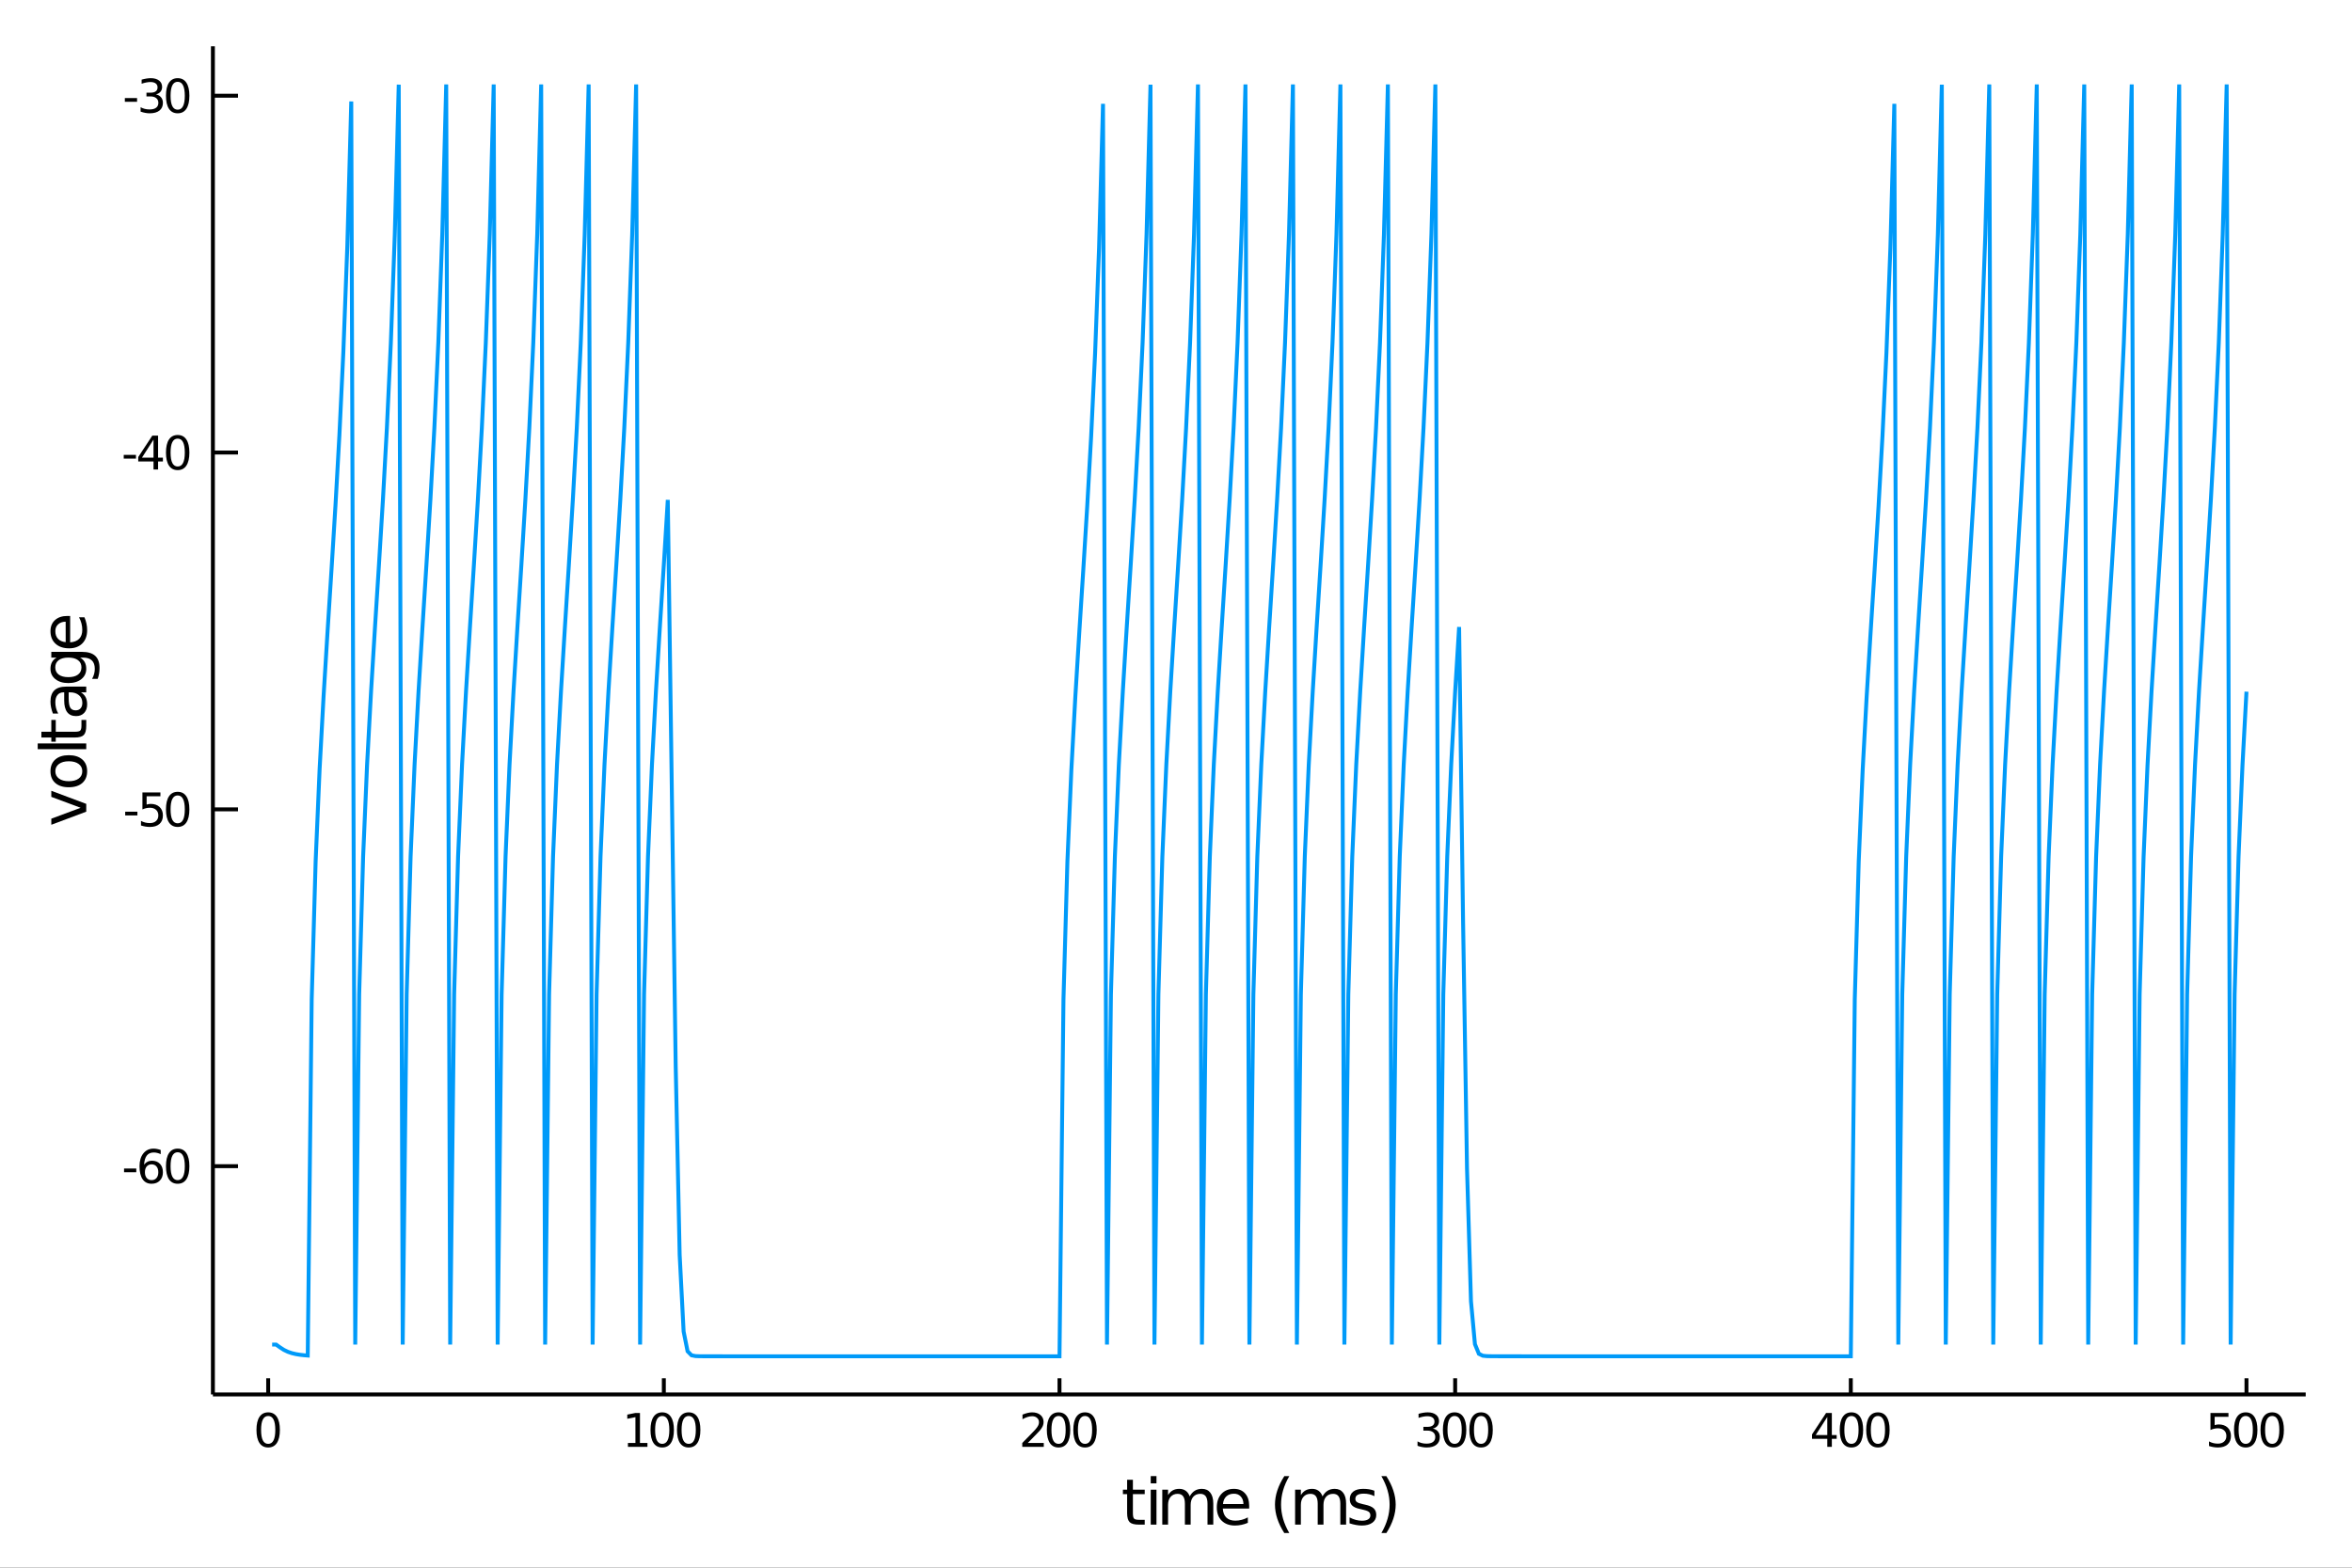 <?xml version="1.0" encoding="utf-8"?>
<svg xmlns="http://www.w3.org/2000/svg" xmlns:xlink="http://www.w3.org/1999/xlink" width="600" height="400" viewBox="0 0 2400 1600">
<rect x="0" y="0" width="2400" height="1600" fill="#333333" stroke="none"/>
<defs>
  <clipPath id="clip6700">
    <rect x="0" y="0" width="2400" height="1600"/>
  </clipPath>
</defs>
<path clip-path="url(#clip6700)" d="
M0 1600 L2400 1600 L2400 0 L0 0  Z
  " fill="#ffffff" fill-rule="evenodd" fill-opacity="1"/>
<defs>
  <clipPath id="clip6701">
    <rect x="480" y="0" width="1681" height="1600"/>
  </clipPath>
</defs>
<path clip-path="url(#clip6700)" d="
M217.251 1423.18 L2352.76 1423.18 L2352.76 47.244 L217.251 47.244  Z
  " fill="#ffffff" fill-rule="evenodd" fill-opacity="1"/>
<defs>
  <clipPath id="clip6702">
    <rect x="217" y="47" width="2137" height="1377"/>
  </clipPath>
</defs>
<polyline clip-path="url(#clip6700)" style="stroke:#000000; stroke-width:4; stroke-opacity:1; fill:none" points="
  217.251,1423.18 2352.76,1423.18 
  "/>
<polyline clip-path="url(#clip6700)" style="stroke:#000000; stroke-width:4; stroke-opacity:1; fill:none" points="
  217.251,1423.18 217.251,47.244 
  "/>
<polyline clip-path="url(#clip6700)" style="stroke:#000000; stroke-width:4; stroke-opacity:1; fill:none" points="
  273.652,1423.18 273.652,1406.67 
  "/>
<polyline clip-path="url(#clip6700)" style="stroke:#000000; stroke-width:4; stroke-opacity:1; fill:none" points="
  677.385,1423.18 677.385,1406.67 
  "/>
<polyline clip-path="url(#clip6700)" style="stroke:#000000; stroke-width:4; stroke-opacity:1; fill:none" points="
  1081.12,1423.18 1081.12,1406.67 
  "/>
<polyline clip-path="url(#clip6700)" style="stroke:#000000; stroke-width:4; stroke-opacity:1; fill:none" points="
  1484.85,1423.18 1484.85,1406.67 
  "/>
<polyline clip-path="url(#clip6700)" style="stroke:#000000; stroke-width:4; stroke-opacity:1; fill:none" points="
  1888.58,1423.18 1888.58,1406.67 
  "/>
<polyline clip-path="url(#clip6700)" style="stroke:#000000; stroke-width:4; stroke-opacity:1; fill:none" points="
  2292.32,1423.18 2292.32,1406.67 
  "/>
<polyline clip-path="url(#clip6700)" style="stroke:#000000; stroke-width:4; stroke-opacity:1; fill:none" points="
  217.251,1190.21 242.877,1190.21 
  "/>
<polyline clip-path="url(#clip6700)" style="stroke:#000000; stroke-width:4; stroke-opacity:1; fill:none" points="
  217.251,826.035 242.877,826.035 
  "/>
<polyline clip-path="url(#clip6700)" style="stroke:#000000; stroke-width:4; stroke-opacity:1; fill:none" points="
  217.251,461.862 242.877,461.862 
  "/>
<polyline clip-path="url(#clip6700)" style="stroke:#000000; stroke-width:4; stroke-opacity:1; fill:none" points="
  217.251,97.69 242.877,97.69 
  "/>
<path clip-path="url(#clip6700)" d="M 0 0 M273.652 1445.17 Q270.041 1445.17 268.212 1448.74 Q266.407 1452.28 266.407 1459.41 Q266.407 1466.51 268.212 1470.08 Q270.041 1473.62 273.652 1473.62 Q277.286 1473.62 279.092 1470.08 Q280.921 1466.51 280.921 1459.41 Q280.921 1452.28 279.092 1448.74 Q277.286 1445.17 273.652 1445.17 M273.652 1441.47 Q279.462 1441.47 282.518 1446.07 Q285.596 1450.66 285.596 1459.41 Q285.596 1468.13 282.518 1472.74 Q279.462 1477.32 273.652 1477.32 Q267.842 1477.32 264.763 1472.74 Q261.708 1468.13 261.708 1459.41 Q261.708 1450.66 264.763 1446.07 Q267.842 1441.47 273.652 1441.47 Z" fill="#000000" fill-rule="evenodd" fill-opacity="1" /><path clip-path="url(#clip6700)" d="M 0 0 M640.753 1472.72 L648.392 1472.72 L648.392 1446.35 L640.082 1448.02 L640.082 1443.76 L648.346 1442.09 L653.022 1442.09 L653.022 1472.72 L660.661 1472.72 L660.661 1476.65 L640.753 1476.65 L640.753 1472.72 Z" fill="#000000" fill-rule="evenodd" fill-opacity="1" /><path clip-path="url(#clip6700)" d="M 0 0 M675.73 1445.17 Q672.119 1445.17 670.29 1448.74 Q668.485 1452.28 668.485 1459.41 Q668.485 1466.51 670.29 1470.08 Q672.119 1473.62 675.73 1473.62 Q679.364 1473.62 681.17 1470.08 Q682.998 1466.51 682.998 1459.41 Q682.998 1452.28 681.17 1448.74 Q679.364 1445.17 675.73 1445.17 M675.73 1441.47 Q681.54 1441.47 684.596 1446.07 Q687.674 1450.66 687.674 1459.41 Q687.674 1468.13 684.596 1472.74 Q681.54 1477.32 675.73 1477.32 Q669.92 1477.32 666.841 1472.74 Q663.786 1468.13 663.786 1459.41 Q663.786 1450.66 666.841 1446.07 Q669.92 1441.47 675.73 1441.47 Z" fill="#000000" fill-rule="evenodd" fill-opacity="1" /><path clip-path="url(#clip6700)" d="M 0 0 M702.744 1445.17 Q699.133 1445.17 697.304 1448.74 Q695.498 1452.28 695.498 1459.41 Q695.498 1466.51 697.304 1470.08 Q699.133 1473.62 702.744 1473.62 Q706.378 1473.62 708.183 1470.08 Q710.012 1466.51 710.012 1459.41 Q710.012 1452.28 708.183 1448.74 Q706.378 1445.17 702.744 1445.17 M702.744 1441.47 Q708.554 1441.47 711.609 1446.07 Q714.688 1450.66 714.688 1459.41 Q714.688 1468.13 711.609 1472.74 Q708.554 1477.32 702.744 1477.32 Q696.934 1477.32 693.855 1472.74 Q690.799 1468.13 690.799 1459.41 Q690.799 1450.66 693.855 1446.07 Q696.934 1441.47 702.744 1441.47 Z" fill="#000000" fill-rule="evenodd" fill-opacity="1" /><path clip-path="url(#clip6700)" d="M 0 0 M1048.76 1472.72 L1065.08 1472.72 L1065.08 1476.65 L1043.13 1476.65 L1043.13 1472.72 Q1045.79 1469.96 1050.38 1465.33 Q1054.98 1460.68 1056.16 1459.34 Q1058.41 1456.81 1059.29 1455.08 Q1060.19 1453.32 1060.19 1451.63 Q1060.19 1448.87 1058.25 1447.14 Q1056.33 1445.4 1053.22 1445.4 Q1051.03 1445.4 1048.57 1446.17 Q1046.14 1446.93 1043.36 1448.48 L1043.36 1443.76 Q1046.19 1442.62 1048.64 1442.05 Q1051.1 1441.47 1053.13 1441.47 Q1058.5 1441.47 1061.7 1444.15 Q1064.89 1446.84 1064.89 1451.33 Q1064.89 1453.46 1064.08 1455.38 Q1063.29 1457.28 1061.19 1459.87 Q1060.61 1460.54 1057.51 1463.76 Q1054.41 1466.95 1048.76 1472.72 Z" fill="#000000" fill-rule="evenodd" fill-opacity="1" /><path clip-path="url(#clip6700)" d="M 0 0 M1080.15 1445.17 Q1076.53 1445.17 1074.71 1448.74 Q1072.9 1452.28 1072.9 1459.41 Q1072.9 1466.51 1074.71 1470.08 Q1076.53 1473.62 1080.15 1473.62 Q1083.78 1473.62 1085.59 1470.08 Q1087.41 1466.51 1087.41 1459.41 Q1087.41 1452.28 1085.59 1448.74 Q1083.78 1445.17 1080.15 1445.17 M1080.15 1441.47 Q1085.96 1441.47 1089.01 1446.07 Q1092.09 1450.66 1092.09 1459.41 Q1092.09 1468.13 1089.01 1472.74 Q1085.96 1477.32 1080.15 1477.32 Q1074.34 1477.32 1071.26 1472.74 Q1068.2 1468.13 1068.2 1459.41 Q1068.2 1450.66 1071.26 1446.07 Q1074.34 1441.47 1080.15 1441.47 Z" fill="#000000" fill-rule="evenodd" fill-opacity="1" /><path clip-path="url(#clip6700)" d="M 0 0 M1107.16 1445.17 Q1103.55 1445.17 1101.72 1448.74 Q1099.91 1452.28 1099.91 1459.41 Q1099.91 1466.51 1101.72 1470.08 Q1103.55 1473.62 1107.16 1473.62 Q1110.79 1473.62 1112.6 1470.08 Q1114.43 1466.51 1114.43 1459.41 Q1114.43 1452.28 1112.6 1448.74 Q1110.79 1445.17 1107.16 1445.17 M1107.16 1441.47 Q1112.97 1441.47 1116.03 1446.07 Q1119.1 1450.66 1119.1 1459.41 Q1119.1 1468.13 1116.03 1472.74 Q1112.97 1477.32 1107.16 1477.32 Q1101.35 1477.32 1098.27 1472.74 Q1095.22 1468.13 1095.22 1459.41 Q1095.22 1450.66 1098.27 1446.07 Q1101.35 1441.47 1107.16 1441.47 Z" fill="#000000" fill-rule="evenodd" fill-opacity="1" /><path clip-path="url(#clip6700)" d="M 0 0 M1462.08 1458.02 Q1465.44 1458.74 1467.32 1461 Q1469.21 1463.27 1469.21 1466.61 Q1469.21 1471.72 1465.7 1474.52 Q1462.18 1477.32 1455.7 1477.32 Q1453.52 1477.32 1451.21 1476.88 Q1448.91 1476.47 1446.46 1475.61 L1446.46 1471.1 Q1448.4 1472.23 1450.72 1472.81 Q1453.03 1473.39 1455.56 1473.39 Q1459.96 1473.39 1462.25 1471.65 Q1464.56 1469.92 1464.56 1466.61 Q1464.56 1463.55 1462.41 1461.84 Q1460.28 1460.1 1456.46 1460.1 L1452.43 1460.1 L1452.43 1456.26 L1456.65 1456.26 Q1460.09 1456.26 1461.92 1454.89 Q1463.75 1453.5 1463.75 1450.91 Q1463.75 1448.25 1461.85 1446.84 Q1459.98 1445.4 1456.46 1445.4 Q1454.54 1445.4 1452.34 1445.82 Q1450.14 1446.24 1447.5 1447.11 L1447.5 1442.95 Q1450.16 1442.21 1452.48 1441.84 Q1454.82 1441.47 1456.88 1441.47 Q1462.2 1441.47 1465.3 1443.9 Q1468.4 1446.3 1468.4 1450.43 Q1468.4 1453.3 1466.76 1455.29 Q1465.12 1457.25 1462.08 1458.02 Z" fill="#000000" fill-rule="evenodd" fill-opacity="1" /><path clip-path="url(#clip6700)" d="M 0 0 M1484.28 1445.17 Q1480.67 1445.17 1478.84 1448.74 Q1477.04 1452.28 1477.04 1459.41 Q1477.04 1466.51 1478.84 1470.08 Q1480.67 1473.62 1484.28 1473.62 Q1487.92 1473.62 1489.72 1470.08 Q1491.55 1466.51 1491.55 1459.41 Q1491.55 1452.28 1489.72 1448.74 Q1487.92 1445.17 1484.28 1445.17 M1484.28 1441.47 Q1490.09 1441.47 1493.15 1446.07 Q1496.23 1450.66 1496.23 1459.41 Q1496.23 1468.13 1493.15 1472.74 Q1490.09 1477.32 1484.28 1477.32 Q1478.47 1477.32 1475.4 1472.74 Q1472.34 1468.13 1472.34 1459.41 Q1472.34 1450.66 1475.4 1446.07 Q1478.47 1441.47 1484.28 1441.47 Z" fill="#000000" fill-rule="evenodd" fill-opacity="1" /><path clip-path="url(#clip6700)" d="M 0 0 M1511.3 1445.17 Q1507.69 1445.17 1505.86 1448.74 Q1504.05 1452.28 1504.05 1459.41 Q1504.05 1466.51 1505.86 1470.08 Q1507.69 1473.62 1511.3 1473.62 Q1514.93 1473.62 1516.74 1470.08 Q1518.57 1466.51 1518.57 1459.41 Q1518.57 1452.28 1516.74 1448.74 Q1514.93 1445.17 1511.3 1445.17 M1511.3 1441.47 Q1517.11 1441.47 1520.16 1446.07 Q1523.24 1450.66 1523.24 1459.41 Q1523.24 1468.13 1520.16 1472.74 Q1517.11 1477.32 1511.3 1477.32 Q1505.49 1477.32 1502.41 1472.74 Q1499.35 1468.13 1499.35 1459.41 Q1499.35 1450.66 1502.41 1446.07 Q1505.49 1441.47 1511.3 1441.47 Z" fill="#000000" fill-rule="evenodd" fill-opacity="1" /><path clip-path="url(#clip6700)" d="M 0 0 M1864.58 1446.17 L1852.77 1464.61 L1864.58 1464.61 L1864.58 1446.17 M1863.35 1442.09 L1869.23 1442.09 L1869.23 1464.61 L1874.16 1464.61 L1874.16 1468.5 L1869.23 1468.5 L1869.23 1476.65 L1864.58 1476.65 L1864.58 1468.5 L1848.98 1468.5 L1848.98 1463.99 L1863.35 1442.09 Z" fill="#000000" fill-rule="evenodd" fill-opacity="1" /><path clip-path="url(#clip6700)" d="M 0 0 M1889.23 1445.17 Q1885.62 1445.17 1883.79 1448.74 Q1881.99 1452.28 1881.99 1459.41 Q1881.99 1466.51 1883.79 1470.08 Q1885.62 1473.62 1889.23 1473.62 Q1892.87 1473.62 1894.67 1470.08 Q1896.5 1466.51 1896.5 1459.41 Q1896.5 1452.28 1894.67 1448.74 Q1892.87 1445.17 1889.23 1445.17 M1889.23 1441.47 Q1895.04 1441.47 1898.1 1446.07 Q1901.18 1450.66 1901.18 1459.41 Q1901.18 1468.13 1898.1 1472.74 Q1895.04 1477.32 1889.23 1477.32 Q1883.42 1477.32 1880.34 1472.74 Q1877.29 1468.13 1877.29 1459.41 Q1877.29 1450.66 1880.34 1446.07 Q1883.42 1441.47 1889.23 1441.47 Z" fill="#000000" fill-rule="evenodd" fill-opacity="1" /><path clip-path="url(#clip6700)" d="M 0 0 M1916.25 1445.17 Q1912.63 1445.17 1910.81 1448.74 Q1909 1452.28 1909 1459.41 Q1909 1466.51 1910.81 1470.08 Q1912.63 1473.62 1916.25 1473.62 Q1919.88 1473.62 1921.69 1470.08 Q1923.51 1466.51 1923.51 1459.41 Q1923.51 1452.28 1921.69 1448.74 Q1919.88 1445.17 1916.25 1445.17 M1916.25 1441.47 Q1922.06 1441.47 1925.11 1446.07 Q1928.19 1450.66 1928.19 1459.41 Q1928.19 1468.13 1925.11 1472.74 Q1922.06 1477.32 1916.25 1477.32 Q1910.44 1477.32 1907.36 1472.74 Q1904.3 1468.13 1904.3 1459.41 Q1904.3 1450.66 1907.36 1446.07 Q1910.44 1441.47 1916.25 1441.47 Z" fill="#000000" fill-rule="evenodd" fill-opacity="1" /><path clip-path="url(#clip6700)" d="M 0 0 M2255.58 1442.09 L2273.94 1442.09 L2273.94 1446.03 L2259.86 1446.03 L2259.86 1454.5 Q2260.88 1454.15 2261.9 1453.99 Q2262.92 1453.8 2263.94 1453.8 Q2269.72 1453.8 2273.1 1456.98 Q2276.48 1460.15 2276.48 1465.56 Q2276.48 1471.14 2273.01 1474.24 Q2269.54 1477.32 2263.22 1477.32 Q2261.04 1477.32 2258.78 1476.95 Q2256.53 1476.58 2254.12 1475.84 L2254.12 1471.14 Q2256.21 1472.28 2258.43 1472.83 Q2260.65 1473.39 2263.13 1473.39 Q2267.13 1473.39 2269.47 1471.28 Q2271.81 1469.18 2271.81 1465.56 Q2271.81 1461.95 2269.47 1459.85 Q2267.13 1457.74 2263.13 1457.74 Q2261.25 1457.74 2259.38 1458.16 Q2257.53 1458.57 2255.58 1459.45 L2255.58 1442.09 Z" fill="#000000" fill-rule="evenodd" fill-opacity="1" /><path clip-path="url(#clip6700)" d="M 0 0 M2291.55 1445.17 Q2287.94 1445.17 2286.11 1448.74 Q2284.31 1452.28 2284.31 1459.41 Q2284.31 1466.51 2286.11 1470.08 Q2287.94 1473.62 2291.55 1473.62 Q2295.19 1473.62 2296.99 1470.08 Q2298.82 1466.51 2298.82 1459.41 Q2298.82 1452.28 2296.99 1448.74 Q2295.19 1445.17 2291.55 1445.17 M2291.55 1441.47 Q2297.36 1441.47 2300.42 1446.07 Q2303.5 1450.66 2303.5 1459.41 Q2303.5 1468.13 2300.42 1472.74 Q2297.36 1477.32 2291.55 1477.32 Q2285.74 1477.32 2282.66 1472.74 Q2279.61 1468.13 2279.61 1459.41 Q2279.61 1450.66 2282.66 1446.07 Q2285.74 1441.47 2291.55 1441.47 Z" fill="#000000" fill-rule="evenodd" fill-opacity="1" /><path clip-path="url(#clip6700)" d="M 0 0 M2318.57 1445.17 Q2314.96 1445.17 2313.13 1448.74 Q2311.32 1452.28 2311.32 1459.41 Q2311.32 1466.51 2313.13 1470.08 Q2314.96 1473.62 2318.57 1473.62 Q2322.2 1473.62 2324.01 1470.08 Q2325.84 1466.51 2325.84 1459.41 Q2325.84 1452.28 2324.01 1448.74 Q2322.2 1445.17 2318.57 1445.17 M2318.57 1441.47 Q2324.38 1441.47 2327.43 1446.07 Q2330.51 1450.66 2330.51 1459.41 Q2330.51 1468.13 2327.43 1472.74 Q2324.38 1477.32 2318.57 1477.32 Q2312.76 1477.32 2309.68 1472.74 Q2306.62 1468.13 2306.62 1459.41 Q2306.62 1450.66 2309.68 1446.07 Q2312.76 1441.47 2318.57 1441.47 Z" fill="#000000" fill-rule="evenodd" fill-opacity="1" /><path clip-path="url(#clip6700)" d="M 0 0 M126.584 1192.6 L139.061 1192.6 L139.061 1196.4 L126.584 1196.4 L126.584 1192.6 Z" fill="#000000" fill-rule="evenodd" fill-opacity="1" /><path clip-path="url(#clip6700)" d="M 0 0 M154.709 1188.34 Q151.561 1188.34 149.709 1190.5 Q147.88 1192.65 147.88 1196.4 Q147.88 1200.13 149.709 1202.3 Q151.561 1204.45 154.709 1204.45 Q157.857 1204.45 159.686 1202.3 Q161.538 1200.13 161.538 1196.4 Q161.538 1192.65 159.686 1190.5 Q157.857 1188.34 154.709 1188.34 M163.991 1173.69 L163.991 1177.95 Q162.232 1177.12 160.427 1176.68 Q158.644 1176.24 156.885 1176.24 Q152.255 1176.24 149.802 1179.36 Q147.371 1182.49 147.024 1188.81 Q148.39 1186.79 150.45 1185.73 Q152.51 1184.64 154.987 1184.64 Q160.195 1184.64 163.204 1187.81 Q166.237 1190.96 166.237 1196.4 Q166.237 1201.72 163.089 1204.94 Q159.941 1208.16 154.709 1208.16 Q148.714 1208.16 145.542 1203.58 Q142.371 1198.97 142.371 1190.24 Q142.371 1182.05 146.26 1177.19 Q150.149 1172.3 156.7 1172.3 Q158.459 1172.3 160.241 1172.65 Q162.047 1173 163.991 1173.69 Z" fill="#000000" fill-rule="evenodd" fill-opacity="1" /><path clip-path="url(#clip6700)" d="M 0 0 M181.306 1176.01 Q177.695 1176.01 175.866 1179.57 Q174.061 1183.11 174.061 1190.24 Q174.061 1197.35 175.866 1200.91 Q177.695 1204.45 181.306 1204.45 Q184.94 1204.45 186.746 1200.91 Q188.575 1197.35 188.575 1190.24 Q188.575 1183.11 186.746 1179.57 Q184.94 1176.01 181.306 1176.01 M181.306 1172.3 Q187.116 1172.3 190.172 1176.91 Q193.251 1181.49 193.251 1190.24 Q193.251 1198.97 190.172 1203.58 Q187.116 1208.16 181.306 1208.16 Q175.496 1208.16 172.417 1203.58 Q169.362 1198.97 169.362 1190.24 Q169.362 1181.49 172.417 1176.91 Q175.496 1172.3 181.306 1172.3 Z" fill="#000000" fill-rule="evenodd" fill-opacity="1" /><path clip-path="url(#clip6700)" d="M 0 0 M127.742 828.431 L140.218 828.431 L140.218 832.227 L127.742 832.227 L127.742 828.431 Z" fill="#000000" fill-rule="evenodd" fill-opacity="1" /><path clip-path="url(#clip6700)" d="M 0 0 M145.334 808.755 L163.691 808.755 L163.691 812.69 L149.617 812.69 L149.617 821.162 Q150.635 820.815 151.654 820.653 Q152.672 820.468 153.691 820.468 Q159.478 820.468 162.857 823.639 Q166.237 826.81 166.237 832.227 Q166.237 837.806 162.765 840.907 Q159.292 843.986 152.973 843.986 Q150.797 843.986 148.529 843.616 Q146.283 843.245 143.876 842.505 L143.876 837.806 Q145.959 838.94 148.181 839.495 Q150.404 840.051 152.88 840.051 Q156.885 840.051 159.223 837.944 Q161.561 835.838 161.561 832.227 Q161.561 828.616 159.223 826.509 Q156.885 824.403 152.88 824.403 Q151.005 824.403 149.13 824.819 Q147.279 825.236 145.334 826.116 L145.334 808.755 Z" fill="#000000" fill-rule="evenodd" fill-opacity="1" /><path clip-path="url(#clip6700)" d="M 0 0 M181.306 811.833 Q177.695 811.833 175.866 815.398 Q174.061 818.94 174.061 826.069 Q174.061 833.176 175.866 836.741 Q177.695 840.282 181.306 840.282 Q184.94 840.282 186.746 836.741 Q188.575 833.176 188.575 826.069 Q188.575 818.94 186.746 815.398 Q184.94 811.833 181.306 811.833 M181.306 808.13 Q187.116 808.13 190.172 812.736 Q193.251 817.32 193.251 826.069 Q193.251 834.796 190.172 839.403 Q187.116 843.986 181.306 843.986 Q175.496 843.986 172.417 839.403 Q169.362 834.796 169.362 826.069 Q169.362 817.32 172.417 812.736 Q175.496 808.13 181.306 808.13 Z" fill="#000000" fill-rule="evenodd" fill-opacity="1" /><path clip-path="url(#clip6700)" d="M 0 0 M126.26 464.258 L138.737 464.258 L138.737 468.055 L126.26 468.055 L126.26 464.258 Z" fill="#000000" fill-rule="evenodd" fill-opacity="1" /><path clip-path="url(#clip6700)" d="M 0 0 M156.654 448.656 L144.848 467.105 L156.654 467.105 L156.654 448.656 M155.427 444.582 L161.306 444.582 L161.306 467.105 L166.237 467.105 L166.237 470.994 L161.306 470.994 L161.306 479.142 L156.654 479.142 L156.654 470.994 L141.052 470.994 L141.052 466.48 L155.427 444.582 Z" fill="#000000" fill-rule="evenodd" fill-opacity="1" /><path clip-path="url(#clip6700)" d="M 0 0 M181.306 447.661 Q177.695 447.661 175.866 451.226 Q174.061 454.768 174.061 461.897 Q174.061 469.004 175.866 472.568 Q177.695 476.11 181.306 476.11 Q184.94 476.11 186.746 472.568 Q188.575 469.004 188.575 461.897 Q188.575 454.768 186.746 451.226 Q184.94 447.661 181.306 447.661 M181.306 443.957 Q187.116 443.957 190.172 448.564 Q193.251 453.147 193.251 461.897 Q193.251 470.624 190.172 475.23 Q187.116 479.814 181.306 479.814 Q175.496 479.814 172.417 475.23 Q169.362 470.624 169.362 461.897 Q169.362 453.147 172.417 448.564 Q175.496 443.957 181.306 443.957 Z" fill="#000000" fill-rule="evenodd" fill-opacity="1" /><path clip-path="url(#clip6700)" d="M 0 0 M127.394 100.086 L139.871 100.086 L139.871 103.882 L127.394 103.882 L127.394 100.086 Z" fill="#000000" fill-rule="evenodd" fill-opacity="1" /><path clip-path="url(#clip6700)" d="M 0 0 M159.107 96.336 Q162.464 97.053 164.339 99.322 Q166.237 101.591 166.237 104.924 Q166.237 110.04 162.718 112.841 Q159.2 115.641 152.718 115.641 Q150.542 115.641 148.228 115.202 Q145.936 114.785 143.482 113.928 L143.482 109.415 Q145.427 110.549 147.742 111.128 Q150.056 111.706 152.579 111.706 Q156.978 111.706 159.269 109.97 Q161.584 108.234 161.584 104.924 Q161.584 101.868 159.431 100.155 Q157.302 98.419 153.482 98.419 L149.454 98.419 L149.454 94.577 L153.667 94.577 Q157.116 94.577 158.945 93.211 Q160.774 91.822 160.774 89.23 Q160.774 86.567 158.876 85.156 Q157.001 83.72 153.482 83.72 Q151.561 83.72 149.362 84.137 Q147.163 84.554 144.524 85.433 L144.524 81.267 Q147.186 80.526 149.501 80.156 Q151.839 79.785 153.899 79.785 Q159.223 79.785 162.325 82.216 Q165.427 84.623 165.427 88.743 Q165.427 91.614 163.783 93.605 Q162.14 95.572 159.107 96.336 Z" fill="#000000" fill-rule="evenodd" fill-opacity="1" /><path clip-path="url(#clip6700)" d="M 0 0 M181.306 83.489 Q177.695 83.489 175.866 87.054 Q174.061 90.595 174.061 97.725 Q174.061 104.831 175.866 108.396 Q177.695 111.938 181.306 111.938 Q184.94 111.938 186.746 108.396 Q188.575 104.831 188.575 97.725 Q188.575 90.595 186.746 87.054 Q184.94 83.489 181.306 83.489 M181.306 79.785 Q187.116 79.785 190.172 84.392 Q193.251 88.975 193.251 97.725 Q193.251 106.452 190.172 111.058 Q187.116 115.641 181.306 115.641 Q175.496 115.641 172.417 111.058 Q169.362 106.452 169.362 97.725 Q169.362 88.975 172.417 84.392 Q175.496 79.785 181.306 79.785 Z" fill="#000000" fill-rule="evenodd" fill-opacity="1" /><path clip-path="url(#clip6700)" d="M 0 0 M1156.02 1510.27 L1156.02 1520.4 L1168.08 1520.4 L1168.08 1524.95 L1156.02 1524.95 L1156.02 1544.3 Q1156.02 1548.66 1157.2 1549.9 Q1158.41 1551.14 1162.07 1551.14 L1168.08 1551.14 L1168.08 1556.04 L1162.07 1556.04 Q1155.29 1556.04 1152.71 1553.53 Q1150.13 1550.98 1150.13 1544.3 L1150.13 1524.95 L1145.83 1524.95 L1145.83 1520.4 L1150.13 1520.4 L1150.13 1510.27 L1156.02 1510.27 Z" fill="#000000" fill-rule="evenodd" fill-opacity="1" /><path clip-path="url(#clip6700)" d="M 0 0 M1174.22 1520.4 L1180.08 1520.4 L1180.08 1556.04 L1174.22 1556.04 L1174.22 1520.4 M1174.22 1506.52 L1180.08 1506.52 L1180.08 1513.93 L1174.22 1513.93 L1174.22 1506.52 Z" fill="#000000" fill-rule="evenodd" fill-opacity="1" /><path clip-path="url(#clip6700)" d="M 0 0 M1213.98 1527.24 Q1216.17 1523.29 1219.23 1521.41 Q1222.29 1519.54 1226.42 1519.54 Q1231.99 1519.54 1235.02 1523.45 Q1238.04 1527.33 1238.04 1534.53 L1238.04 1556.04 L1232.15 1556.04 L1232.15 1534.72 Q1232.15 1529.59 1230.34 1527.11 Q1228.52 1524.63 1224.8 1524.63 Q1220.25 1524.63 1217.61 1527.65 Q1214.96 1530.68 1214.96 1535.9 L1214.96 1556.04 L1209.08 1556.04 L1209.08 1534.72 Q1209.08 1529.56 1207.26 1527.11 Q1205.45 1524.63 1201.66 1524.63 Q1197.17 1524.63 1194.53 1527.68 Q1191.89 1530.71 1191.89 1535.9 L1191.89 1556.04 L1186 1556.04 L1186 1520.4 L1191.89 1520.4 L1191.89 1525.93 Q1193.89 1522.66 1196.69 1521.1 Q1199.5 1519.54 1203.35 1519.54 Q1207.23 1519.54 1209.94 1521.51 Q1212.67 1523.48 1213.98 1527.24 Z" fill="#000000" fill-rule="evenodd" fill-opacity="1" /><path clip-path="url(#clip6700)" d="M 0 0 M1274.67 1536.76 L1274.67 1539.62 L1247.75 1539.62 Q1248.13 1545.67 1251.38 1548.85 Q1254.65 1552 1260.48 1552 Q1263.85 1552 1267 1551.17 Q1270.19 1550.35 1273.31 1548.69 L1273.31 1554.23 Q1270.16 1555.57 1266.85 1556.27 Q1263.53 1556.97 1260.13 1556.97 Q1251.6 1556.97 1246.6 1552 Q1241.64 1547.04 1241.64 1538.57 Q1241.64 1529.82 1246.35 1524.69 Q1251.09 1519.54 1259.11 1519.54 Q1266.3 1519.54 1270.47 1524.18 Q1274.67 1528.8 1274.67 1536.76 M1268.82 1535.04 Q1268.75 1530.23 1266.11 1527.37 Q1263.5 1524.5 1259.17 1524.5 Q1254.27 1524.5 1251.31 1527.27 Q1248.38 1530.04 1247.94 1535.07 L1268.82 1535.04 Z" fill="#000000" fill-rule="evenodd" fill-opacity="1" /><path clip-path="url(#clip6700)" d="M 0 0 M1315.61 1506.58 Q1311.34 1513.9 1309.27 1521.06 Q1307.2 1528.23 1307.2 1535.58 Q1307.2 1542.93 1309.27 1550.16 Q1311.37 1557.35 1315.61 1564.64 L1310.51 1564.64 Q1305.74 1557.16 1303.35 1549.93 Q1301 1542.71 1301 1535.58 Q1301 1528.48 1303.35 1521.29 Q1305.71 1514.09 1310.51 1506.58 L1315.61 1506.58 Z" fill="#000000" fill-rule="evenodd" fill-opacity="1" /><path clip-path="url(#clip6700)" d="M 0 0 M1349.5 1527.24 Q1351.7 1523.29 1354.76 1521.41 Q1357.81 1519.54 1361.95 1519.54 Q1367.52 1519.54 1370.54 1523.45 Q1373.57 1527.33 1373.57 1534.53 L1373.57 1556.04 L1367.68 1556.04 L1367.68 1534.72 Q1367.68 1529.59 1365.86 1527.11 Q1364.05 1524.63 1360.33 1524.63 Q1355.77 1524.63 1353.13 1527.65 Q1350.49 1530.68 1350.49 1535.9 L1350.49 1556.04 L1344.6 1556.04 L1344.6 1534.72 Q1344.6 1529.56 1342.79 1527.11 Q1340.97 1524.63 1337.19 1524.63 Q1332.7 1524.63 1330.06 1527.68 Q1327.41 1530.71 1327.41 1535.9 L1327.41 1556.04 L1321.53 1556.04 L1321.53 1520.4 L1327.41 1520.4 L1327.41 1525.93 Q1329.42 1522.66 1332.22 1521.1 Q1335.02 1519.54 1338.87 1519.54 Q1342.76 1519.54 1345.46 1521.51 Q1348.2 1523.48 1349.5 1527.24 Z" fill="#000000" fill-rule="evenodd" fill-opacity="1" /><path clip-path="url(#clip6700)" d="M 0 0 M1402.43 1521.45 L1402.43 1526.98 Q1399.95 1525.71 1397.28 1525.07 Q1394.6 1524.44 1391.74 1524.44 Q1387.38 1524.44 1385.18 1525.77 Q1383.02 1527.11 1383.02 1529.79 Q1383.02 1531.82 1384.58 1533 Q1386.14 1534.15 1390.85 1535.2 L1392.85 1535.64 Q1399.09 1536.98 1401.7 1539.43 Q1404.34 1541.85 1404.34 1546.21 Q1404.34 1551.17 1400.4 1554.07 Q1396.48 1556.97 1389.61 1556.97 Q1386.74 1556.97 1383.62 1556.39 Q1380.54 1555.85 1377.1 1554.74 L1377.1 1548.69 Q1380.35 1550.38 1383.5 1551.24 Q1386.65 1552.07 1389.74 1552.07 Q1393.87 1552.07 1396.1 1550.66 Q1398.33 1549.23 1398.33 1546.65 Q1398.33 1544.27 1396.71 1542.99 Q1395.11 1541.72 1389.67 1540.54 L1387.63 1540.07 Q1382.19 1538.92 1379.77 1536.56 Q1377.35 1534.18 1377.35 1530.04 Q1377.35 1525.01 1380.92 1522.27 Q1384.48 1519.54 1391.04 1519.54 Q1394.29 1519.54 1397.15 1520.01 Q1400.02 1520.49 1402.43 1521.45 Z" fill="#000000" fill-rule="evenodd" fill-opacity="1" /><path clip-path="url(#clip6700)" d="M 0 0 M1409.56 1506.58 L1414.66 1506.58 Q1419.43 1514.09 1421.79 1521.29 Q1424.17 1528.48 1424.17 1535.58 Q1424.17 1542.71 1421.79 1549.93 Q1419.43 1557.16 1414.66 1564.64 L1409.56 1564.64 Q1413.8 1557.35 1415.87 1550.16 Q1417.97 1542.93 1417.97 1535.58 Q1417.97 1528.23 1415.87 1521.06 Q1413.8 1513.9 1409.56 1506.58 Z" fill="#000000" fill-rule="evenodd" fill-opacity="1" /><path clip-path="url(#clip6700)" d="M 0 0 M52.356 841.774 L52.356 835.567 L82.275 824.427 L52.356 813.287 L52.356 807.081 L88.004 820.449 L88.004 828.406 L52.356 841.774 Z" fill="#000000" fill-rule="evenodd" fill-opacity="1" /><path clip-path="url(#clip6700)" d="M 0 0 M56.462 787.124 Q56.462 791.835 60.154 794.572 Q63.815 797.309 70.212 797.309 Q76.609 797.309 80.302 794.604 Q83.962 791.867 83.962 787.124 Q83.962 782.446 80.27 779.708 Q76.578 776.971 70.212 776.971 Q63.878 776.971 60.186 779.708 Q56.462 782.446 56.462 787.124 M51.497 787.124 Q51.497 779.485 56.462 775.125 Q61.427 770.764 70.212 770.764 Q78.965 770.764 83.962 775.125 Q88.927 779.485 88.927 787.124 Q88.927 794.795 83.962 799.155 Q78.965 803.484 70.212 803.484 Q61.427 803.484 56.462 799.155 Q51.497 794.795 51.497 787.124 Z" fill="#000000" fill-rule="evenodd" fill-opacity="1" /><path clip-path="url(#clip6700)" d="M 0 0 M38.479 764.622 L38.479 758.765 L88.004 758.765 L88.004 764.622 L38.479 764.622 Z" fill="#000000" fill-rule="evenodd" fill-opacity="1" /><path clip-path="url(#clip6700)" d="M 0 0 M42.235 746.829 L52.356 746.829 L52.356 734.766 L56.908 734.766 L56.908 746.829 L76.259 746.829 Q80.62 746.829 81.861 745.652 Q83.103 744.442 83.103 740.782 L83.103 734.766 L88.004 734.766 L88.004 740.782 Q88.004 747.561 85.49 750.14 Q82.943 752.718 76.259 752.718 L56.908 752.718 L56.908 757.015 L52.356 757.015 L52.356 752.718 L42.235 752.718 L42.235 746.829 Z" fill="#000000" fill-rule="evenodd" fill-opacity="1" /><path clip-path="url(#clip6700)" d="M 0 0 M70.085 712.423 Q70.085 719.521 71.708 722.258 Q73.331 724.995 77.246 724.995 Q80.365 724.995 82.211 722.958 Q84.026 720.889 84.026 717.356 Q84.026 712.486 80.588 709.558 Q77.119 706.598 71.39 706.598 L70.085 706.598 L70.085 712.423 M67.666 700.742 L88.004 700.742 L88.004 706.598 L82.593 706.598 Q85.84 708.603 87.399 711.595 Q88.927 714.587 88.927 718.916 Q88.927 724.39 85.872 727.637 Q82.784 730.851 77.628 730.851 Q71.612 730.851 68.557 726.841 Q65.501 722.799 65.501 714.81 L65.501 706.598 L64.928 706.598 Q60.886 706.598 58.69 709.272 Q56.462 711.913 56.462 716.72 Q56.462 719.775 57.194 722.672 Q57.926 725.568 59.39 728.242 L53.98 728.242 Q52.738 725.027 52.133 722.003 Q51.497 718.979 51.497 716.115 Q51.497 708.381 55.507 704.561 Q59.518 700.742 67.666 700.742 Z" fill="#000000" fill-rule="evenodd" fill-opacity="1" /><path clip-path="url(#clip6700)" d="M 0 0 M69.766 671.141 Q63.401 671.141 59.9 673.783 Q56.398 676.393 56.398 681.135 Q56.398 685.846 59.9 688.488 Q63.401 691.098 69.766 691.098 Q76.1 691.098 79.601 688.488 Q83.103 685.846 83.103 681.135 Q83.103 676.393 79.601 673.783 Q76.1 671.141 69.766 671.141 M83.58 665.285 Q92.683 665.285 97.107 669.327 Q101.563 673.369 101.563 681.708 Q101.563 684.796 101.086 687.533 Q100.64 690.27 99.685 692.848 L93.988 692.848 Q95.388 690.27 96.057 687.756 Q96.725 685.241 96.725 682.631 Q96.725 676.87 93.701 674.006 Q90.71 671.141 84.63 671.141 L81.734 671.141 Q84.885 672.955 86.445 675.788 Q88.004 678.621 88.004 682.568 Q88.004 689.124 83.007 693.135 Q78.01 697.145 69.766 697.145 Q61.491 697.145 56.494 693.135 Q51.497 689.124 51.497 682.568 Q51.497 678.621 53.056 675.788 Q54.616 672.955 57.767 671.141 L52.356 671.141 L52.356 665.285 L83.58 665.285 Z" fill="#000000" fill-rule="evenodd" fill-opacity="1" /><path clip-path="url(#clip6700)" d="M 0 0 M68.716 628.65 L71.581 628.65 L71.581 655.577 Q77.628 655.195 80.811 651.949 Q83.962 648.67 83.962 642.846 Q83.962 639.472 83.134 636.321 Q82.307 633.138 80.652 630.019 L86.19 630.019 Q87.527 633.17 88.227 636.48 Q88.927 639.79 88.927 643.196 Q88.927 651.726 83.962 656.723 Q78.997 661.688 70.53 661.688 Q61.777 661.688 56.653 656.977 Q51.497 652.235 51.497 644.214 Q51.497 637.021 56.144 632.851 Q60.759 628.65 68.716 628.65 M66.997 634.506 Q62.191 634.57 59.327 637.212 Q56.462 639.822 56.462 644.151 Q56.462 649.052 59.231 652.012 Q62 654.94 67.029 655.386 L66.997 634.506 Z" fill="#000000" fill-rule="evenodd" fill-opacity="1" /><polyline clip-path="url(#clip6702)" style="stroke:#009af9; stroke-width:4; stroke-opacity:1; fill:none" points="
  277.689,1372.29 281.727,1372.29 285.764,1375.18 289.801,1377.78 293.839,1379.7 297.876,1381.07 301.913,1382.02 305.951,1382.69 309.988,1383.15 314.025,1383.48 
  318.063,1019.53 322.1,878.591 326.137,784.967 330.175,710.719 334.212,644.988 338.249,581.735 342.287,516.38 346.324,444.23 350.361,359.123 354.399,251.377 
  358.436,103.554 362.473,1372.29 366.511,1014.87 370.548,874.089 374.585,780.39 378.623,705.983 382.66,639.987 386.697,576.307 390.735,510.271 394.772,437.038 
  398.809,350.181 402.847,239.494 406.884,86.4 410.921,1372.29 414.959,1014.83 418.996,874.045 423.033,780.34 427.071,705.929 431.108,639.929 435.145,576.242 
  439.183,510.197 443.22,436.951 447.257,350.072 451.295,239.348 455.332,86.189 459.369,1372.29 463.407,1014.83 467.444,874.044 471.481,780.34 475.519,705.928 
  479.556,639.928 483.593,576.241 487.631,510.196 491.668,436.95 495.705,350.071 499.743,239.346 503.78,86.186 507.817,1372.29 511.855,1014.83 515.892,874.044 
  519.929,780.34 523.967,705.928 528.004,639.928 532.041,576.241 536.078,510.196 540.116,436.95 544.153,350.071 548.19,239.346 552.228,86.186 556.265,1372.29 
  560.302,1014.83 564.34,874.044 568.377,780.34 572.414,705.928 576.452,639.928 580.489,576.241 584.526,510.196 588.564,436.95 592.601,350.071 596.638,239.346 
  600.676,86.186 604.713,1372.29 608.75,1014.83 612.788,874.044 616.825,780.34 620.862,705.928 624.9,639.928 628.937,576.241 632.974,510.196 637.012,436.95 
  641.049,350.071 645.086,239.346 649.124,86.186 653.161,1372.29 657.198,1014.83 661.236,874.044 665.273,780.34 669.31,705.928 673.348,639.928 677.385,576.241 
  681.422,510.196 685.46,801.122 689.497,1088.38 693.534,1280.78 697.572,1358.96 701.609,1379.12 705.646,1383.24 709.684,1384.03 713.721,1384.18 717.758,1384.22 
  721.796,1384.23 725.833,1384.23 729.87,1384.23 733.908,1384.23 737.945,1384.24 741.982,1384.24 746.02,1384.24 750.057,1384.24 754.094,1384.24 758.132,1384.24 
  762.169,1384.24 766.206,1384.24 770.244,1384.24 774.281,1384.24 778.318,1384.24 782.356,1384.24 786.393,1384.24 790.43,1384.24 794.468,1384.24 798.505,1384.24 
  802.542,1384.24 806.58,1384.24 810.617,1384.24 814.654,1384.24 818.692,1384.24 822.729,1384.24 826.766,1384.24 830.804,1384.24 834.841,1384.24 838.878,1384.24 
  842.916,1384.24 846.953,1384.24 850.99,1384.24 855.028,1384.24 859.065,1384.24 863.102,1384.24 867.14,1384.24 871.177,1384.24 875.214,1384.24 879.252,1384.24 
  883.289,1384.24 887.326,1384.24 891.364,1384.24 895.401,1384.24 899.438,1384.24 903.476,1384.24 907.513,1384.24 911.55,1384.24 915.588,1384.24 919.625,1384.24 
  923.662,1384.24 927.7,1384.24 931.737,1384.24 935.774,1384.24 939.812,1384.24 943.849,1384.24 947.886,1384.24 951.923,1384.24 955.961,1384.24 959.998,1384.24 
  964.035,1384.24 968.073,1384.24 972.11,1384.24 976.147,1384.24 980.185,1384.24 984.222,1384.24 988.259,1384.24 992.297,1384.24 996.334,1384.24 1000.37,1384.24 
  1004.41,1384.24 1008.45,1384.24 1012.48,1384.24 1016.52,1384.24 1020.56,1384.24 1024.6,1384.24 1028.63,1384.24 1032.67,1384.24 1036.71,1384.24 1040.74,1384.24 
  1044.78,1384.24 1048.82,1384.24 1052.86,1384.24 1056.89,1384.24 1060.93,1384.24 1064.97,1384.24 1069.01,1384.24 1073.04,1384.24 1077.08,1384.24 1081.12,1384.24 
  1085.16,1020.07 1089.19,879.175 1093.23,785.591 1097.27,711.38 1101.3,645.693 1105.34,582.505 1109.38,517.248 1113.42,445.25 1117.45,360.389 1121.49,253.054 
  1125.53,105.964 1129.57,1372.29 1133.6,1014.87 1137.64,874.096 1141.68,780.398 1145.72,705.992 1149.75,639.996 1153.79,576.317 1157.83,510.282 1161.86,437.052 
  1165.9,350.198 1169.94,239.516 1173.98,86.433 1178.01,1372.29 1182.05,1014.83 1186.09,874.045 1190.13,780.341 1194.16,705.929 1198.2,639.929 1202.24,576.242 
  1206.28,510.198 1210.31,436.951 1214.35,350.073 1218.39,239.349 1222.42,86.189 1226.46,1372.29 1230.5,1014.83 1234.54,874.044 1238.57,780.34 1242.61,705.928 
  1246.65,639.928 1250.69,576.241 1254.72,510.196 1258.76,436.95 1262.8,350.071 1266.84,239.346 1270.87,86.186 1274.91,1372.29 1278.95,1014.83 1282.98,874.044 
  1287.02,780.34 1291.06,705.928 1295.1,639.928 1299.13,576.241 1303.17,510.196 1307.21,436.95 1311.25,350.071 1315.28,239.346 1319.32,86.186 1323.36,1372.29 
  1327.4,1014.83 1331.43,874.044 1335.47,780.34 1339.51,705.928 1343.54,639.928 1347.58,576.241 1351.62,510.196 1355.66,436.95 1359.69,350.071 1363.73,239.346 
  1367.77,86.186 1371.81,1372.29 1375.84,1014.83 1379.88,874.044 1383.92,780.34 1387.96,705.928 1391.99,639.928 1396.03,576.241 1400.07,510.196 1404.1,436.95 
  1408.14,350.071 1412.18,239.346 1416.22,86.186 1420.25,1372.29 1424.29,1014.83 1428.33,874.044 1432.37,780.34 1436.4,705.928 1440.44,639.928 1444.48,576.241 
  1448.52,510.196 1452.55,436.95 1456.59,350.071 1460.63,239.346 1464.66,86.186 1468.7,1372.29 1472.74,1014.83 1476.78,874.044 1480.81,780.34 1484.85,705.928 
  1488.89,639.928 1492.93,940.414 1496.96,1192.79 1501,1328.11 1505.04,1371.86 1509.08,1381.73 1513.11,1383.69 1517.15,1384.08 1521.19,1384.17 1525.22,1384.2 
  1529.26,1384.21 1533.3,1384.22 1537.34,1384.23 1541.37,1384.23 1545.41,1384.23 1549.45,1384.23 1553.49,1384.24 1557.52,1384.24 1561.56,1384.24 1565.6,1384.24 
  1569.63,1384.24 1573.67,1384.24 1577.71,1384.24 1581.75,1384.24 1585.78,1384.24 1589.82,1384.24 1593.86,1384.24 1597.9,1384.24 1601.93,1384.24 1605.97,1384.24 
  1610.01,1384.24 1614.05,1384.24 1618.08,1384.24 1622.12,1384.24 1626.16,1384.24 1630.19,1384.24 1634.23,1384.24 1638.27,1384.24 1642.31,1384.24 1646.34,1384.24 
  1650.38,1384.24 1654.42,1384.24 1658.46,1384.24 1662.49,1384.24 1666.53,1384.24 1670.57,1384.24 1674.61,1384.24 1678.64,1384.24 1682.68,1384.24 1686.72,1384.24 
  1690.75,1384.24 1694.79,1384.24 1698.83,1384.24 1702.87,1384.24 1706.9,1384.24 1710.94,1384.24 1714.98,1384.24 1719.02,1384.24 1723.05,1384.24 1727.09,1384.24 
  1731.13,1384.24 1735.17,1384.24 1739.2,1384.24 1743.24,1384.24 1747.28,1384.24 1751.31,1384.24 1755.35,1384.24 1759.39,1384.24 1763.43,1384.24 1767.46,1384.24 
  1771.5,1384.24 1775.54,1384.24 1779.58,1384.24 1783.61,1384.24 1787.65,1384.24 1791.69,1384.24 1795.73,1384.24 1799.76,1384.24 1803.8,1384.24 1807.84,1384.24 
  1811.87,1384.24 1815.91,1384.24 1819.95,1384.24 1823.99,1384.24 1828.02,1384.24 1832.06,1384.24 1836.1,1384.24 1840.14,1384.24 1844.17,1384.24 1848.21,1384.24 
  1852.25,1384.24 1856.29,1384.24 1860.32,1384.24 1864.36,1384.24 1868.4,1384.24 1872.43,1384.24 1876.47,1384.24 1880.51,1384.24 1884.55,1384.24 1888.58,1384.24 
  1892.62,1020.07 1896.66,879.175 1900.7,785.591 1904.73,711.38 1908.77,645.693 1912.81,582.505 1916.85,517.248 1920.88,445.25 1924.92,360.389 1928.96,253.054 
  1932.99,105.964 1937.03,1372.29 1941.07,1014.87 1945.11,874.096 1949.14,780.398 1953.18,705.992 1957.22,639.996 1961.26,576.317 1965.29,510.282 1969.33,437.052 
  1973.37,350.198 1977.41,239.516 1981.44,86.433 1985.48,1372.29 1989.52,1014.83 1993.55,874.045 1997.59,780.341 2001.63,705.929 2005.67,639.929 2009.7,576.242 
  2013.74,510.198 2017.78,436.951 2021.82,350.073 2025.85,239.349 2029.89,86.189 2033.93,1372.29 2037.97,1014.83 2042,874.044 2046.04,780.34 2050.08,705.928 
  2054.11,639.928 2058.15,576.241 2062.19,510.196 2066.23,436.95 2070.26,350.071 2074.3,239.346 2078.34,86.186 2082.38,1372.29 2086.41,1014.83 2090.45,874.044 
  2094.49,780.34 2098.53,705.928 2102.56,639.928 2106.6,576.241 2110.64,510.196 2114.67,436.95 2118.71,350.071 2122.75,239.346 2126.79,86.186 2130.82,1372.29 
  2134.86,1014.83 2138.9,874.044 2142.94,780.34 2146.97,705.928 2151.01,639.928 2155.05,576.241 2159.09,510.196 2163.12,436.95 2167.16,350.071 2171.2,239.346 
  2175.23,86.186 2179.27,1372.29 2183.31,1014.83 2187.35,874.044 2191.38,780.34 2195.42,705.928 2199.46,639.928 2203.5,576.241 2207.53,510.196 2211.57,436.95 
  2215.61,350.071 2219.65,239.346 2223.68,86.186 2227.72,1372.29 2231.76,1014.83 2235.79,874.044 2239.83,780.34 2243.87,705.928 2247.91,639.928 2251.94,576.241 
  2255.98,510.196 2260.02,436.95 2264.06,350.071 2268.09,239.346 2272.13,86.186 2276.17,1372.29 2280.21,1014.83 2284.24,874.044 2288.28,780.34 2292.32,705.928 
  
  "/>
</svg>
